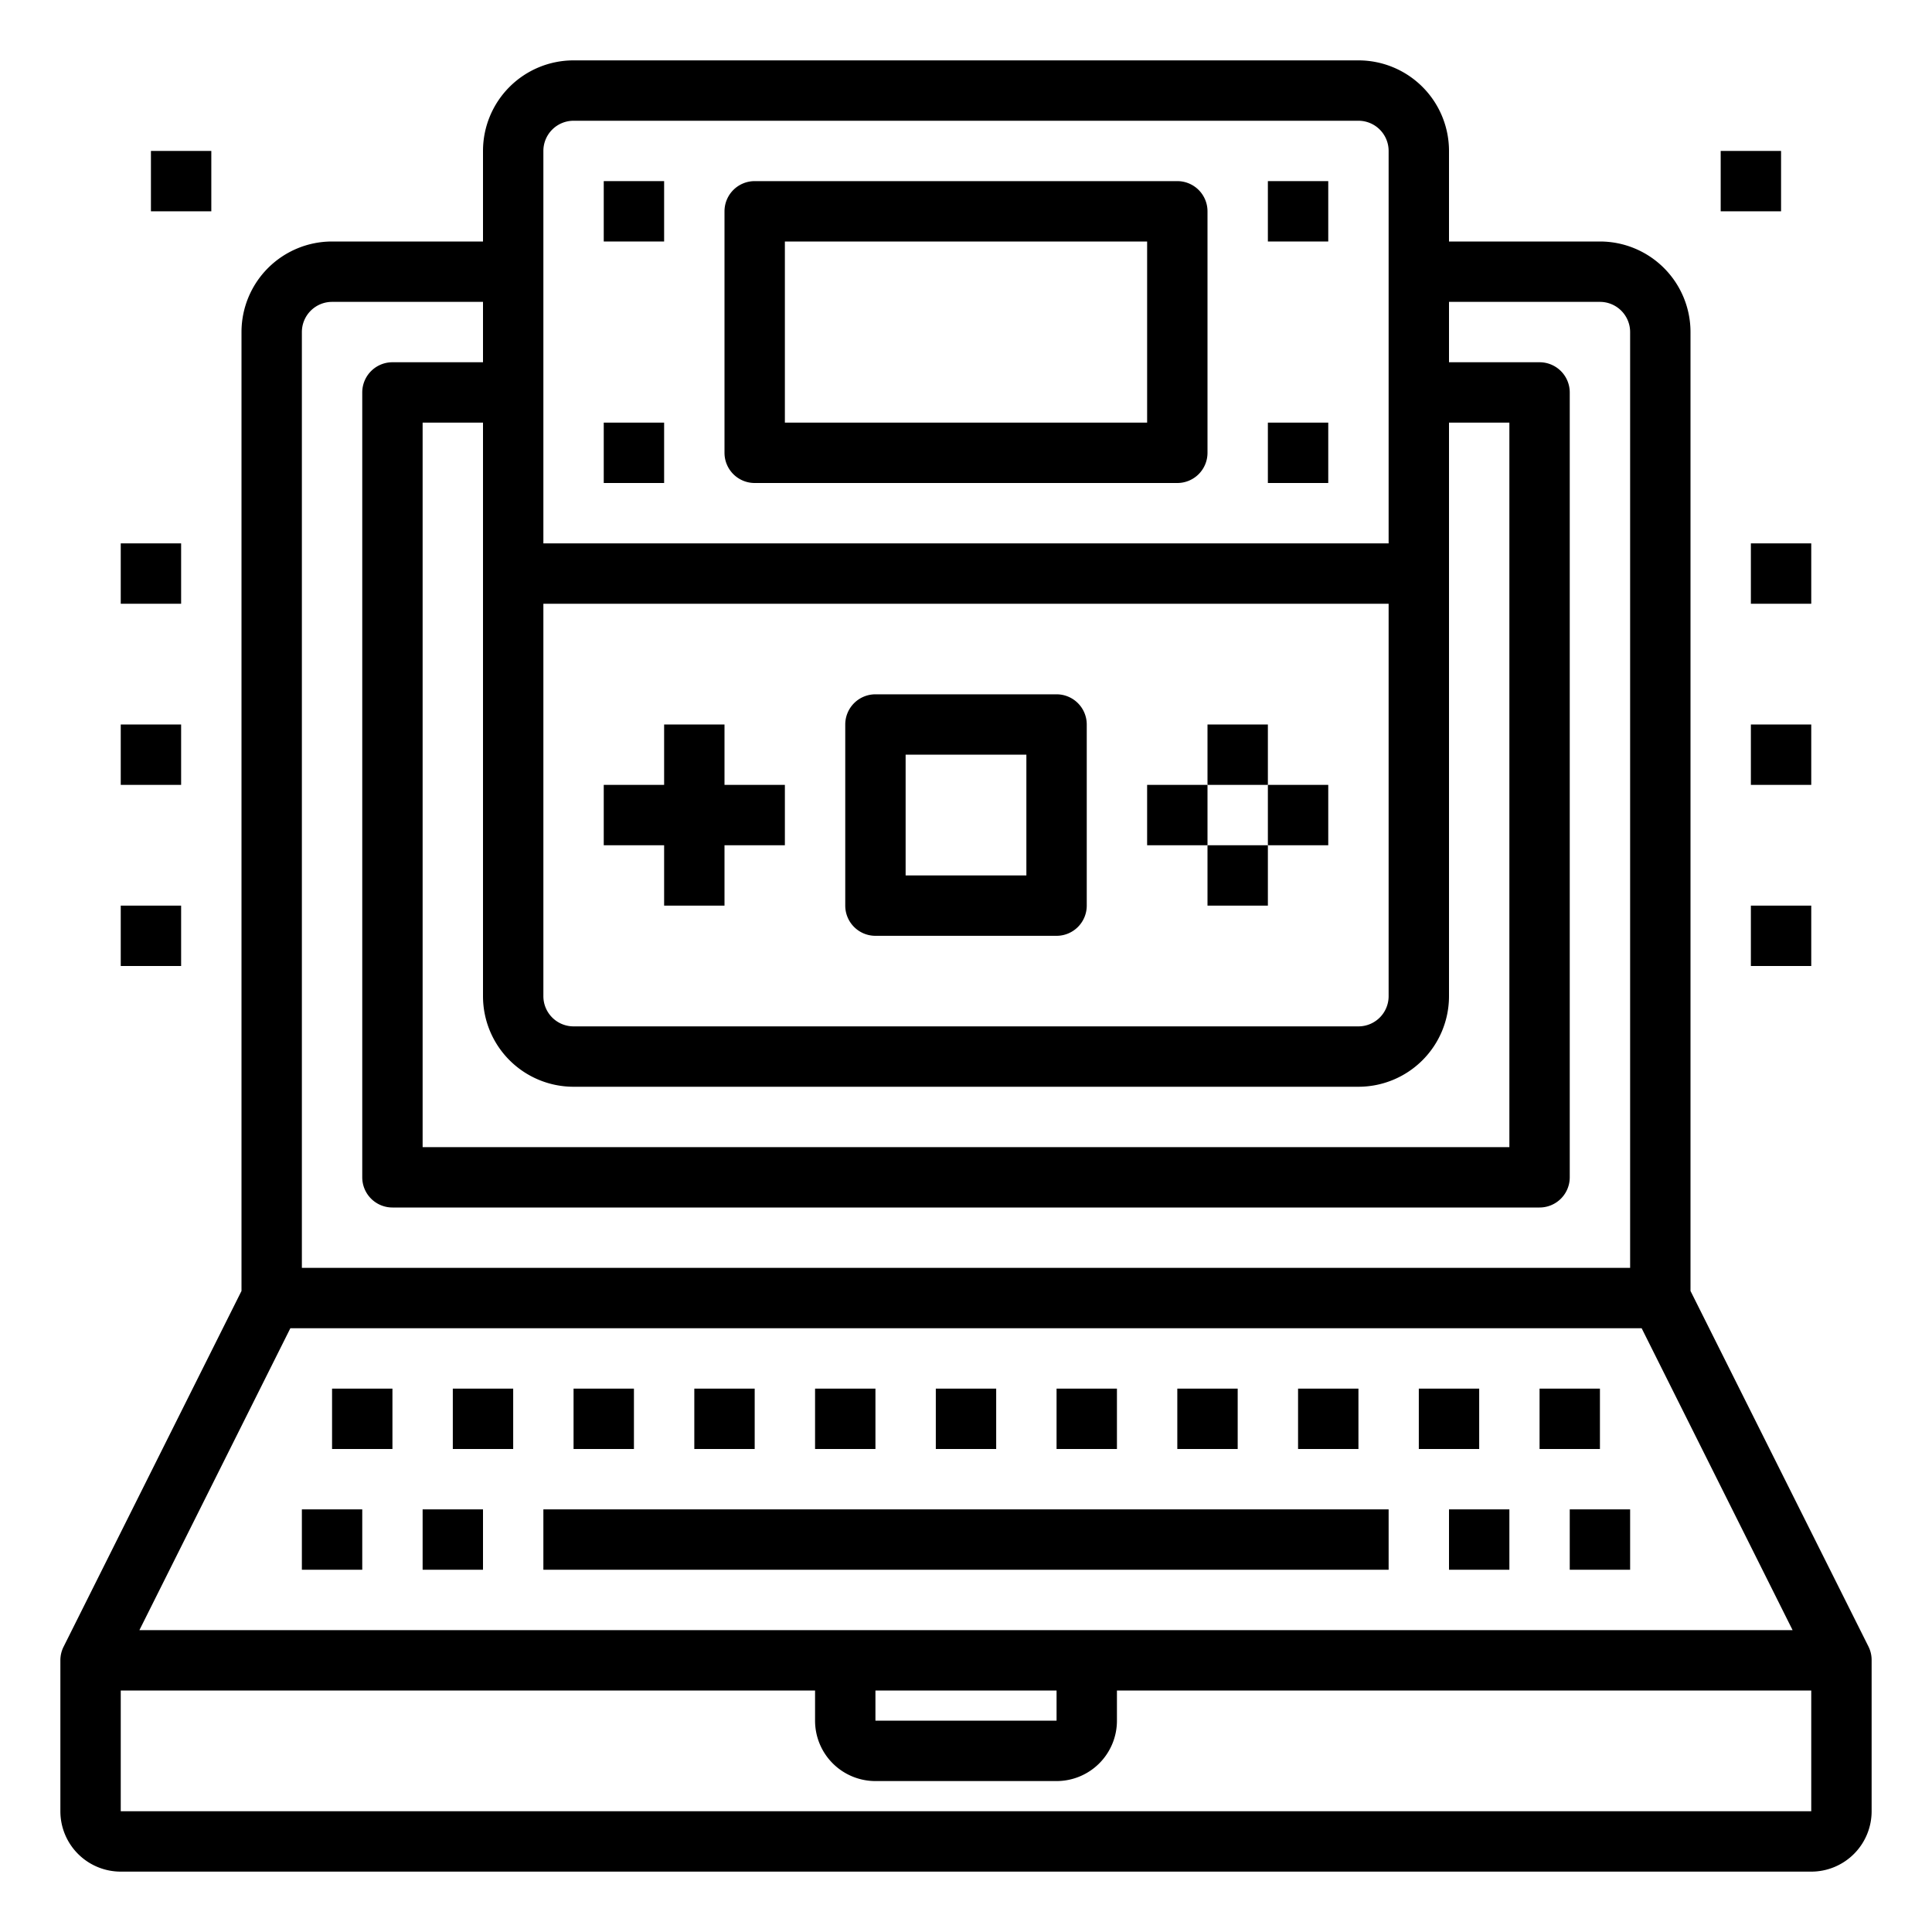 <svg xmlns="http://www.w3.org/2000/svg" viewBox="0 0 64 64" x="0px" y="0px"><g><path d="M61.9,54.553,56,42.764V11a3,3,0,0,0-3-3H48V5a3,3,0,0,0-3-3H19a3,3,0,0,0-3,3V8H11a3,3,0,0,0-3,3V42.764L2.105,54.553A1,1,0,0,0,2,55v5a2,2,0,0,0,2,2H60a2,2,0,0,0,2-2V55A1,1,0,0,0,61.9,54.553ZM29,56h6v1H29ZM4.618,54l5-10H54.382l5,10ZM18,20H46V33a1,1,0,0,1-1,1H19a1,1,0,0,1-1-1Zm-2-1V33a3,3,0,0,0,3,3H45a3,3,0,0,0,3-3V14h2V38H14V14h2ZM18,5a1,1,0,0,1,1-1H45a1,1,0,0,1,1,1V18H18Zm-8,6a1,1,0,0,1,1-1h5v2H13a1,1,0,0,0-1,1V39a1,1,0,0,0,1,1H51a1,1,0,0,0,1-1V13a1,1,0,0,0-1-1H48V10h5a1,1,0,0,1,1,1V42H10ZM4,60V56H27v1a2,2,0,0,0,2,2h6a2,2,0,0,0,2-2V56H60v4Z"></path><rect x="10" y="50" width="2" height="2"></rect><rect x="14" y="50" width="2" height="2"></rect><rect x="18" y="50" width="28" height="2"></rect><rect x="48" y="50" width="2" height="2"></rect><rect x="52" y="50" width="2" height="2"></rect><rect x="15" y="46" width="2" height="2"></rect><rect x="11" y="46" width="2" height="2"></rect><rect x="19" y="46" width="2" height="2"></rect><rect x="23" y="46" width="2" height="2"></rect><rect x="27" y="46" width="2" height="2"></rect><rect x="31" y="46" width="2" height="2"></rect><rect x="35" y="46" width="2" height="2"></rect><rect x="39" y="46" width="2" height="2"></rect><rect x="43" y="46" width="2" height="2"></rect><rect x="47" y="46" width="2" height="2"></rect><rect x="51" y="46" width="2" height="2"></rect><path d="M39,6H25a1,1,0,0,0-1,1v8a1,1,0,0,0,1,1H39a1,1,0,0,0,1-1V7A1,1,0,0,0,39,6Zm-1,8H26V8H38Z"></path><path d="M29,31h6a1,1,0,0,0,1-1V24a1,1,0,0,0-1-1H29a1,1,0,0,0-1,1v6A1,1,0,0,0,29,31Zm1-6h4v4H30Z"></path><rect x="42" y="6" width="2" height="2"></rect><rect x="42" y="14" width="2" height="2"></rect><rect x="20" y="6" width="2" height="2"></rect><rect x="20" y="14" width="2" height="2"></rect><polygon points="22 30 24 30 24 28 26 28 26 26 24 26 24 24 22 24 22 26 20 26 20 28 22 28 22 30"></polygon><rect x="38" y="26" width="2" height="2"></rect><rect x="42" y="26" width="2" height="2"></rect><rect x="40" y="24" width="2" height="2"></rect><rect x="40" y="28" width="2" height="2"></rect><rect x="58" y="30" width="2" height="2"></rect><rect x="4" y="30" width="2" height="2"></rect><rect x="4" y="24" width="2" height="2"></rect><rect x="4" y="18" width="2" height="2"></rect><rect x="58" y="24" width="2" height="2"></rect><rect x="58" y="18" width="2" height="2"></rect><rect x="57" y="5" width="2" height="2"></rect><rect x="5" y="5" width="2" height="2"></rect></g></svg>